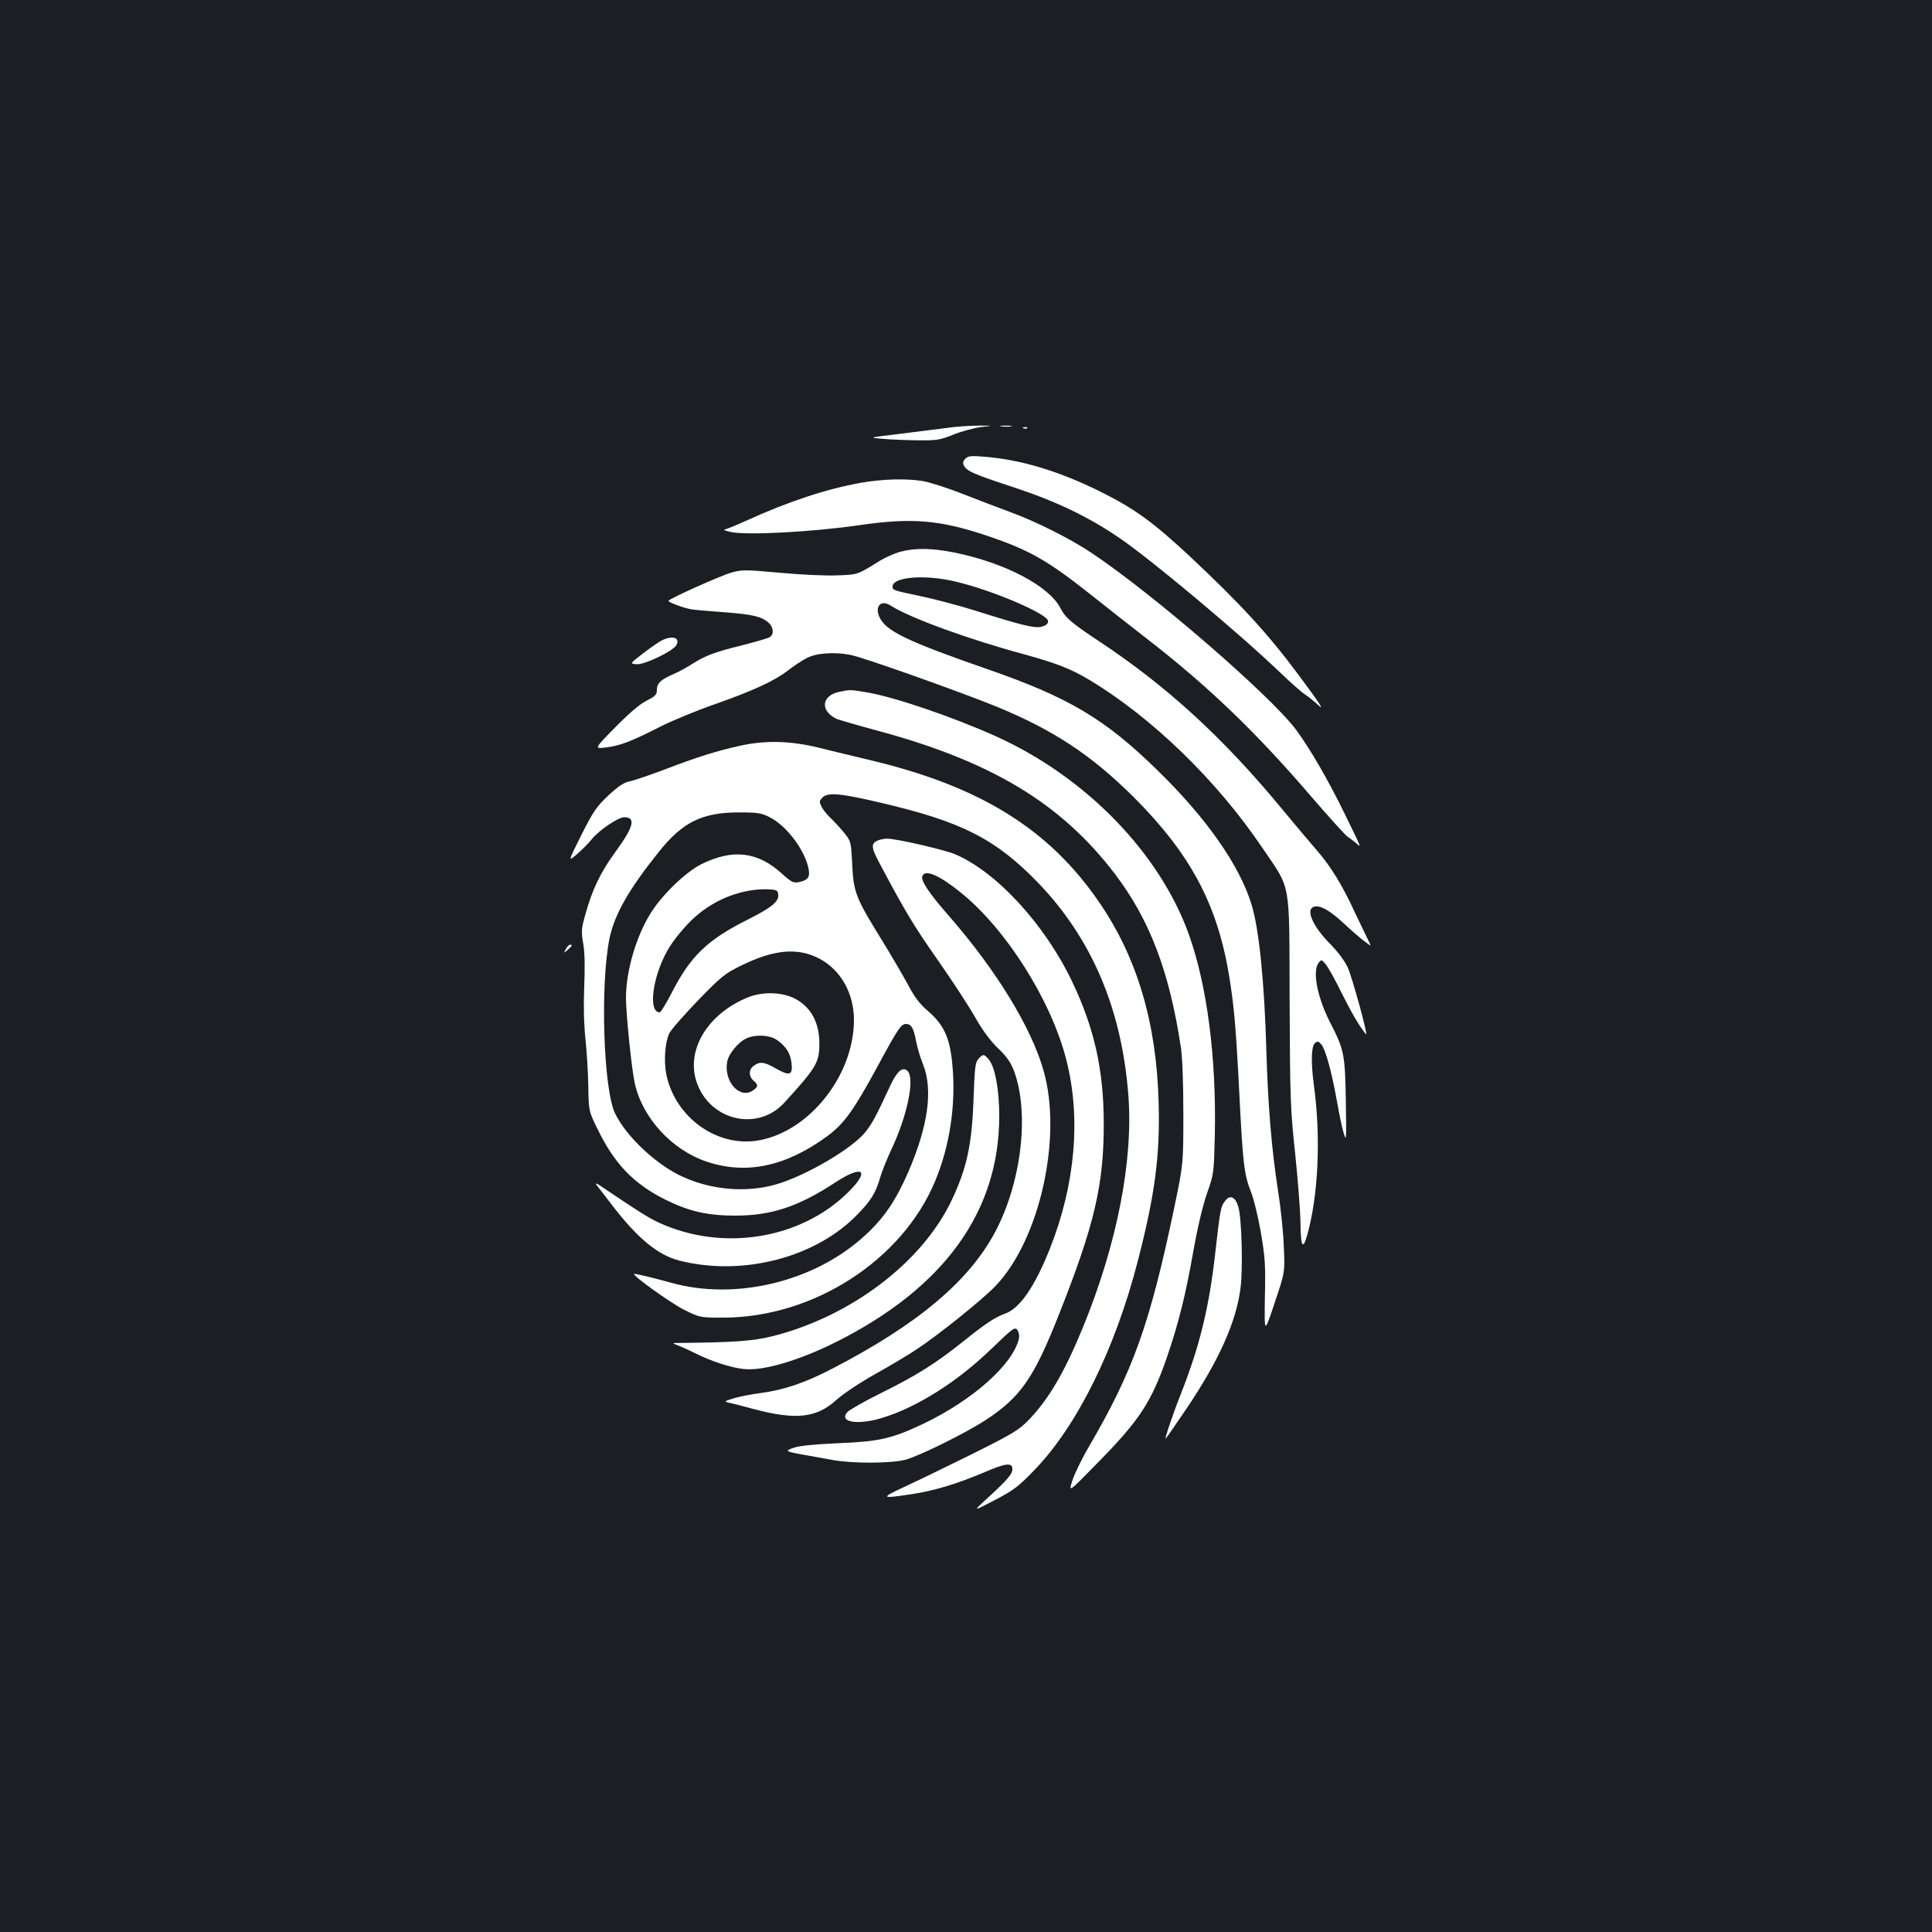 <?xml version="1.0" standalone="no"?>
<!DOCTYPE svg PUBLIC "-//W3C//DTD SVG 20010904//EN"
 "http://www.w3.org/TR/2001/REC-SVG-20010904/DTD/svg10.dtd">
<svg version="1.0" xmlns="http://www.w3.org/2000/svg"
 width="1000pt" height="1000pt" viewBox="0 0 1000 1000"
 preserveAspectRatio="xMidYMid meet">
<rect width="100%" height="100%" fill="#1b1f23"/>
<g transform="translate(0,1000) scale(0.1,-0.1)"
fill="#ffffff" stroke="none">
<path d="M4900 7785 c-47 -6 -157 -20 -245 -31 -160 -19 -160 -19 -90 -25 39
-4 120 -7 182 -8 103 -1 117 1 189 30 42 17 107 34 143 39 66 7 66 7 -14 7
-44 0 -118 -5 -165 -12z"/>
<path d="M5183 7793 c15 -2 37 -2 50 0 12 2 0 4 -28 4 -27 0 -38 -2 -22 -4z"/>
<path d="M5298 7783 c7 -3 16 -2 19 1 4 3 -2 6 -13 5 -11 0 -14 -3 -6 -6z"/>
<path d="M4997 7626 c-13 -13 -15 -22 -7 -37 15 -28 52 -44 253 -110 219 -72
383 -150 543 -258 159 -106 626 -497 839 -701 55 -53 113 -104 129 -114 16
-10 49 -37 73 -59 30 -28 -3 22 -106 160 -159 214 -300 367 -560 611 -190 177
-286 248 -461 335 -214 107 -414 168 -605 183 -69 6 -84 4 -98 -10z"/>
<path d="M4455 7501 c-178 -32 -375 -97 -590 -195 -55 -25 -107 -46 -115 -47
-8 -1 5 -6 30 -12 78 -19 422 -1 670 35 267 39 412 27 650 -52 227 -76 320
-129 546 -308 77 -61 205 -162 285 -224 321 -248 571 -488 862 -828 88 -102
169 -191 180 -199 12 -8 33 -24 46 -35 29 -25 32 -35 -60 154 -86 176 -178
334 -250 432 -130 175 -736 700 -1056 914 -111 75 -295 167 -428 215 -49 18
-157 59 -238 91 -81 32 -176 62 -210 68 -89 14 -207 11 -322 -9z"/>
<path d="M4660 7144 c-30 -8 -77 -29 -105 -46 -119 -74 -114 -72 -218 -76 -54
-3 -187 3 -296 13 -186 17 -200 17 -256 1 -59 -17 -324 -136 -325 -146 0 -8
81 -38 120 -44 19 -3 96 -10 170 -15 145 -11 192 -22 228 -54 27 -25 29 -63 4
-76 -10 -5 -73 -24 -141 -41 -145 -36 -189 -53 -259 -97 -29 -19 -74 -43 -100
-54 -62 -27 -82 -46 -82 -80 0 -24 -8 -33 -52 -55 -35 -17 -91 -65 -163 -138
-110 -112 -110 -112 -50 -105 71 8 130 30 285 109 64 32 190 84 280 115 196
69 306 119 379 175 29 23 72 51 95 63 50 27 145 34 229 17 64 -12 559 -188
749 -265 301 -123 497 -253 719 -474 289 -290 427 -547 489 -910 27 -162 37
-271 55 -626 18 -359 25 -417 60 -504 14 -34 37 -129 51 -209 22 -130 25 -168
21 -337 -3 -190 -3 -190 50 -30 54 160 54 160 48 291 -2 71 -16 203 -30 292
-33 209 -52 443 -60 712 -10 366 -38 641 -77 768 -62 204 -236 451 -489 697
-270 264 -457 375 -874 520 -418 145 -528 198 -562 269 -27 57 6 94 56 62 98
-63 398 -173 686 -251 171 -47 247 -76 345 -135 324 -195 659 -520 895 -870
149 -220 138 -156 140 -785 2 -517 4 -565 29 -798 14 -137 26 -292 27 -345 1
-130 11 -156 33 -82 60 207 74 514 36 788 -15 113 -13 197 6 213 14 11 19 10
34 -8 22 -28 53 -143 80 -293 11 -63 26 -137 35 -165 14 -47 14 -38 11 165 -4
242 -8 266 -82 409 -66 130 -92 264 -59 307 15 19 15 18 36 -6 12 -14 51 -83
86 -155 55 -109 87 -163 123 -208 15 -19 -71 296 -95 347 -15 33 -52 81 -84
114 -99 98 -139 192 -84 200 32 5 80 -24 148 -87 33 -31 79 -71 102 -89 42
-32 42 -32 28 -5 -8 16 -41 85 -74 154 -65 141 -124 236 -197 320 -27 31 -111
130 -186 221 -299 361 -589 627 -938 858 -146 97 -175 122 -201 172 -59 115
-287 235 -549 288 -114 23 -203 25 -280 4z m285 -154 c189 -44 480 -168 480
-205 0 -13 -10 -22 -31 -28 -36 -11 -101 5 -348 83 -87 27 -215 61 -284 75
-138 29 -142 30 -142 49 0 50 165 64 325 26z"/>
<path d="M3429 6687 c-15 -7 -59 -37 -98 -67 -72 -55 -72 -55 -36 -58 40 -4
189 68 206 99 20 38 -18 51 -72 26z"/>
<path d="M4348 6420 c-94 -18 -106 -95 -22 -139 12 -6 105 -33 205 -60 599
-160 961 -378 1241 -746 179 -236 281 -504 340 -895 8 -53 13 -183 13 -345 0
-260 0 -260 -48 -490 -126 -601 -212 -841 -442 -1235 -37 -63 -75 -142 -85
-175 -19 -60 -19 -60 123 85 225 228 286 321 367 555 60 175 95 314 136 545
23 130 50 242 72 305 35 100 35 101 40 304 8 398 -40 770 -134 1033 -152 425
-538 821 -1006 1030 -217 97 -515 199 -654 223 -94 16 -91 16 -146 5z"/>
<path d="M3830 6140 c-121 -27 -224 -59 -390 -123 -80 -30 -162 -58 -184 -62
-28 -6 -56 -25 -108 -73 -60 -57 -77 -81 -139 -204 -70 -140 -70 -140 -20 -97
27 24 60 57 72 73 37 47 138 116 170 116 62 0 49 -50 -46 -180 -77 -105 -120
-195 -156 -326 -20 -71 -21 -86 -10 -150 8 -46 9 -122 5 -220 -4 -96 -2 -192
6 -269 7 -66 14 -177 15 -247 2 -128 2 -128 47 -220 88 -182 187 -285 353
-368 122 -60 217 -82 360 -82 187 0 327 46 519 172 144 94 182 63 64 -53 -245
-241 -646 -306 -974 -157 -54 24 -112 61 -309 194 -16 11 -25 13 -19 5 6 -8
42 -54 80 -104 132 -173 238 -261 351 -290 328 -83 708 16 924 242 68 70 92
110 114 186 9 32 36 99 60 150 81 172 121 365 83 403 -25 25 -53 2 -88 -71
-78 -168 -92 -193 -127 -240 -66 -87 -313 -232 -468 -276 -151 -43 -329 -29
-479 39 -135 60 -293 207 -352 328 -61 124 -78 669 -29 908 26 123 99 252 253
444 124 157 226 207 417 207 97 0 116 -3 159 -25 83 -42 172 -156 198 -253 14
-55 4 -72 -48 -83 -28 -5 -38 0 -89 46 -124 112 -252 127 -413 48 -79 -39
-199 -153 -260 -248 -77 -119 -132 -304 -132 -444 0 -85 30 -376 46 -445 40
-178 192 -343 370 -403 206 -70 412 -26 627 132 87 65 136 133 260 362 106
196 121 218 147 218 26 0 39 -21 51 -86 6 -32 22 -88 37 -124 52 -132 26 -318
-77 -557 -64 -146 -124 -236 -221 -325 -259 -241 -671 -342 -1008 -247 -101
28 -186 48 -190 45 -8 -9 196 -155 262 -187 79 -39 81 -39 199 -39 466 0 926
296 1097 706 76 182 108 395 90 596 -12 144 -43 213 -128 286 -42 36 -69 72
-101 133 -25 46 -85 149 -134 229 -138 222 -149 251 -156 396 -6 120 -6 120
-47 170 -23 27 -54 60 -69 74 -15 14 -34 38 -42 53 -13 26 -13 31 3 48 27 29
90 24 303 -26 420 -98 594 -187 814 -414 277 -288 432 -650 467 -1095 27 -340
-57 -772 -235 -1207 -94 -229 -175 -368 -277 -475 -53 -55 -78 -71 -290 -177
-128 -63 -287 -141 -353 -171 -130 -61 -128 -64 32 -40 115 17 232 52 377 113
113 49 146 52 146 17 0 -26 -22 -52 -135 -156 -70 -64 -70 -64 43 -5 101 53
124 71 207 157 221 229 417 626 534 1080 89 344 116 548 108 823 -11 411 -111
748 -307 1034 -259 379 -615 600 -1180 735 -85 21 -210 50 -276 67 -146 35
-272 38 -404 9z m198 -768 c6 -37 -33 -69 -158 -132 -208 -104 -295 -188 -392
-376 -29 -57 -58 -104 -63 -104 -61 -1 -39 181 40 321 28 51 96 133 146 176
105 92 244 144 374 140 44 -2 50 -5 53 -25z m215 -335 c109 -58 177 -179 177
-316 0 -285 -228 -575 -490 -623 -214 -40 -434 115 -481 340 -14 69 -7 166 15
213 9 19 76 95 148 170 123 127 140 140 228 183 167 82 292 93 403 33z"/>
<path d="M3867 4836 c-211 -88 -321 -280 -258 -446 72 -193 315 -246 450 -98
168 184 183 209 182 312 -1 100 -41 178 -117 222 -68 40 -176 44 -257 10z
m153 -218 c48 -33 72 -70 77 -122 7 -61 -10 -67 -80 -27 -61 35 -83 38 -115
15 -27 -19 -28 -54 -2 -77 26 -22 25 -33 -4 -52 -69 -45 -151 49 -132 150 8
42 59 103 101 121 48 21 117 17 155 -8z"/>
<path d="M4544 5650 c-35 -14 -35 -36 0 -102 138 -261 183 -336 307 -513 77
-110 165 -245 196 -300 38 -67 77 -120 118 -160 46 -44 67 -75 83 -117 82
-219 39 -581 -99 -838 -136 -254 -403 -477 -839 -703 -142 -74 -248 -110 -370
-127 -47 -6 -110 -18 -140 -27 -53 -16 -54 -17 -25 -24 17 -3 74 -18 129 -33
216 -57 323 -45 425 48 32 29 118 87 196 131 77 43 177 102 221 132 111 73
336 254 404 324 231 238 351 773 251 1119 -64 224 -245 519 -490 800 -102 116
-146 182 -137 205 14 37 86 6 198 -84 236 -190 469 -559 547 -866 77 -299 47
-645 -84 -976 -78 -197 -156 -311 -232 -338 -53 -19 -100 -50 -217 -144 -143
-114 -241 -176 -423 -266 -87 -43 -166 -88 -177 -100 -47 -52 54 -69 180 -30
181 55 391 188 567 359 111 107 120 113 133 96 8 -12 11 -30 8 -45 -32 -134
-239 -318 -494 -440 -163 -77 -225 -92 -440 -101 -118 -5 -201 -13 -230 -23
-50 -17 -46 -20 50 -37 36 -6 101 -18 145 -26 106 -20 303 -19 380 0 72 19
309 136 417 206 180 118 249 217 377 541 187 471 235 678 234 999 -1 275 -49
489 -164 730 -142 297 -393 569 -607 659 -59 24 -306 81 -350 80 -15 0 -36 -4
-48 -9z"/>
<path d="M2929 5088 c-12 -23 -12 -23 10 -4 23 21 26 26 11 26 -5 0 -15 -10
-21 -22z"/>
<path d="M5064 4519 c-16 -18 -19 -44 -25 -207 -8 -236 -35 -360 -114 -526
-152 -320 -521 -600 -926 -702 -100 -25 -198 -32 -469 -35 -55 0 -55 0 -20
-13 20 -8 60 -26 90 -41 78 -40 186 -75 250 -81 99 -11 283 43 474 138 562
281 849 677 848 1173 0 134 -21 249 -53 290 -25 30 -31 31 -55 4z"/>
<path d="M6342 3785 c-24 -30 -26 -43 -52 -271 -31 -279 -80 -478 -174 -719
-42 -105 -87 -238 -83 -242 1 -1 50 70 109 157 169 251 257 449 279 624 13
102 6 359 -11 418 -15 53 -43 66 -68 33z"/>
</g>
</svg>
